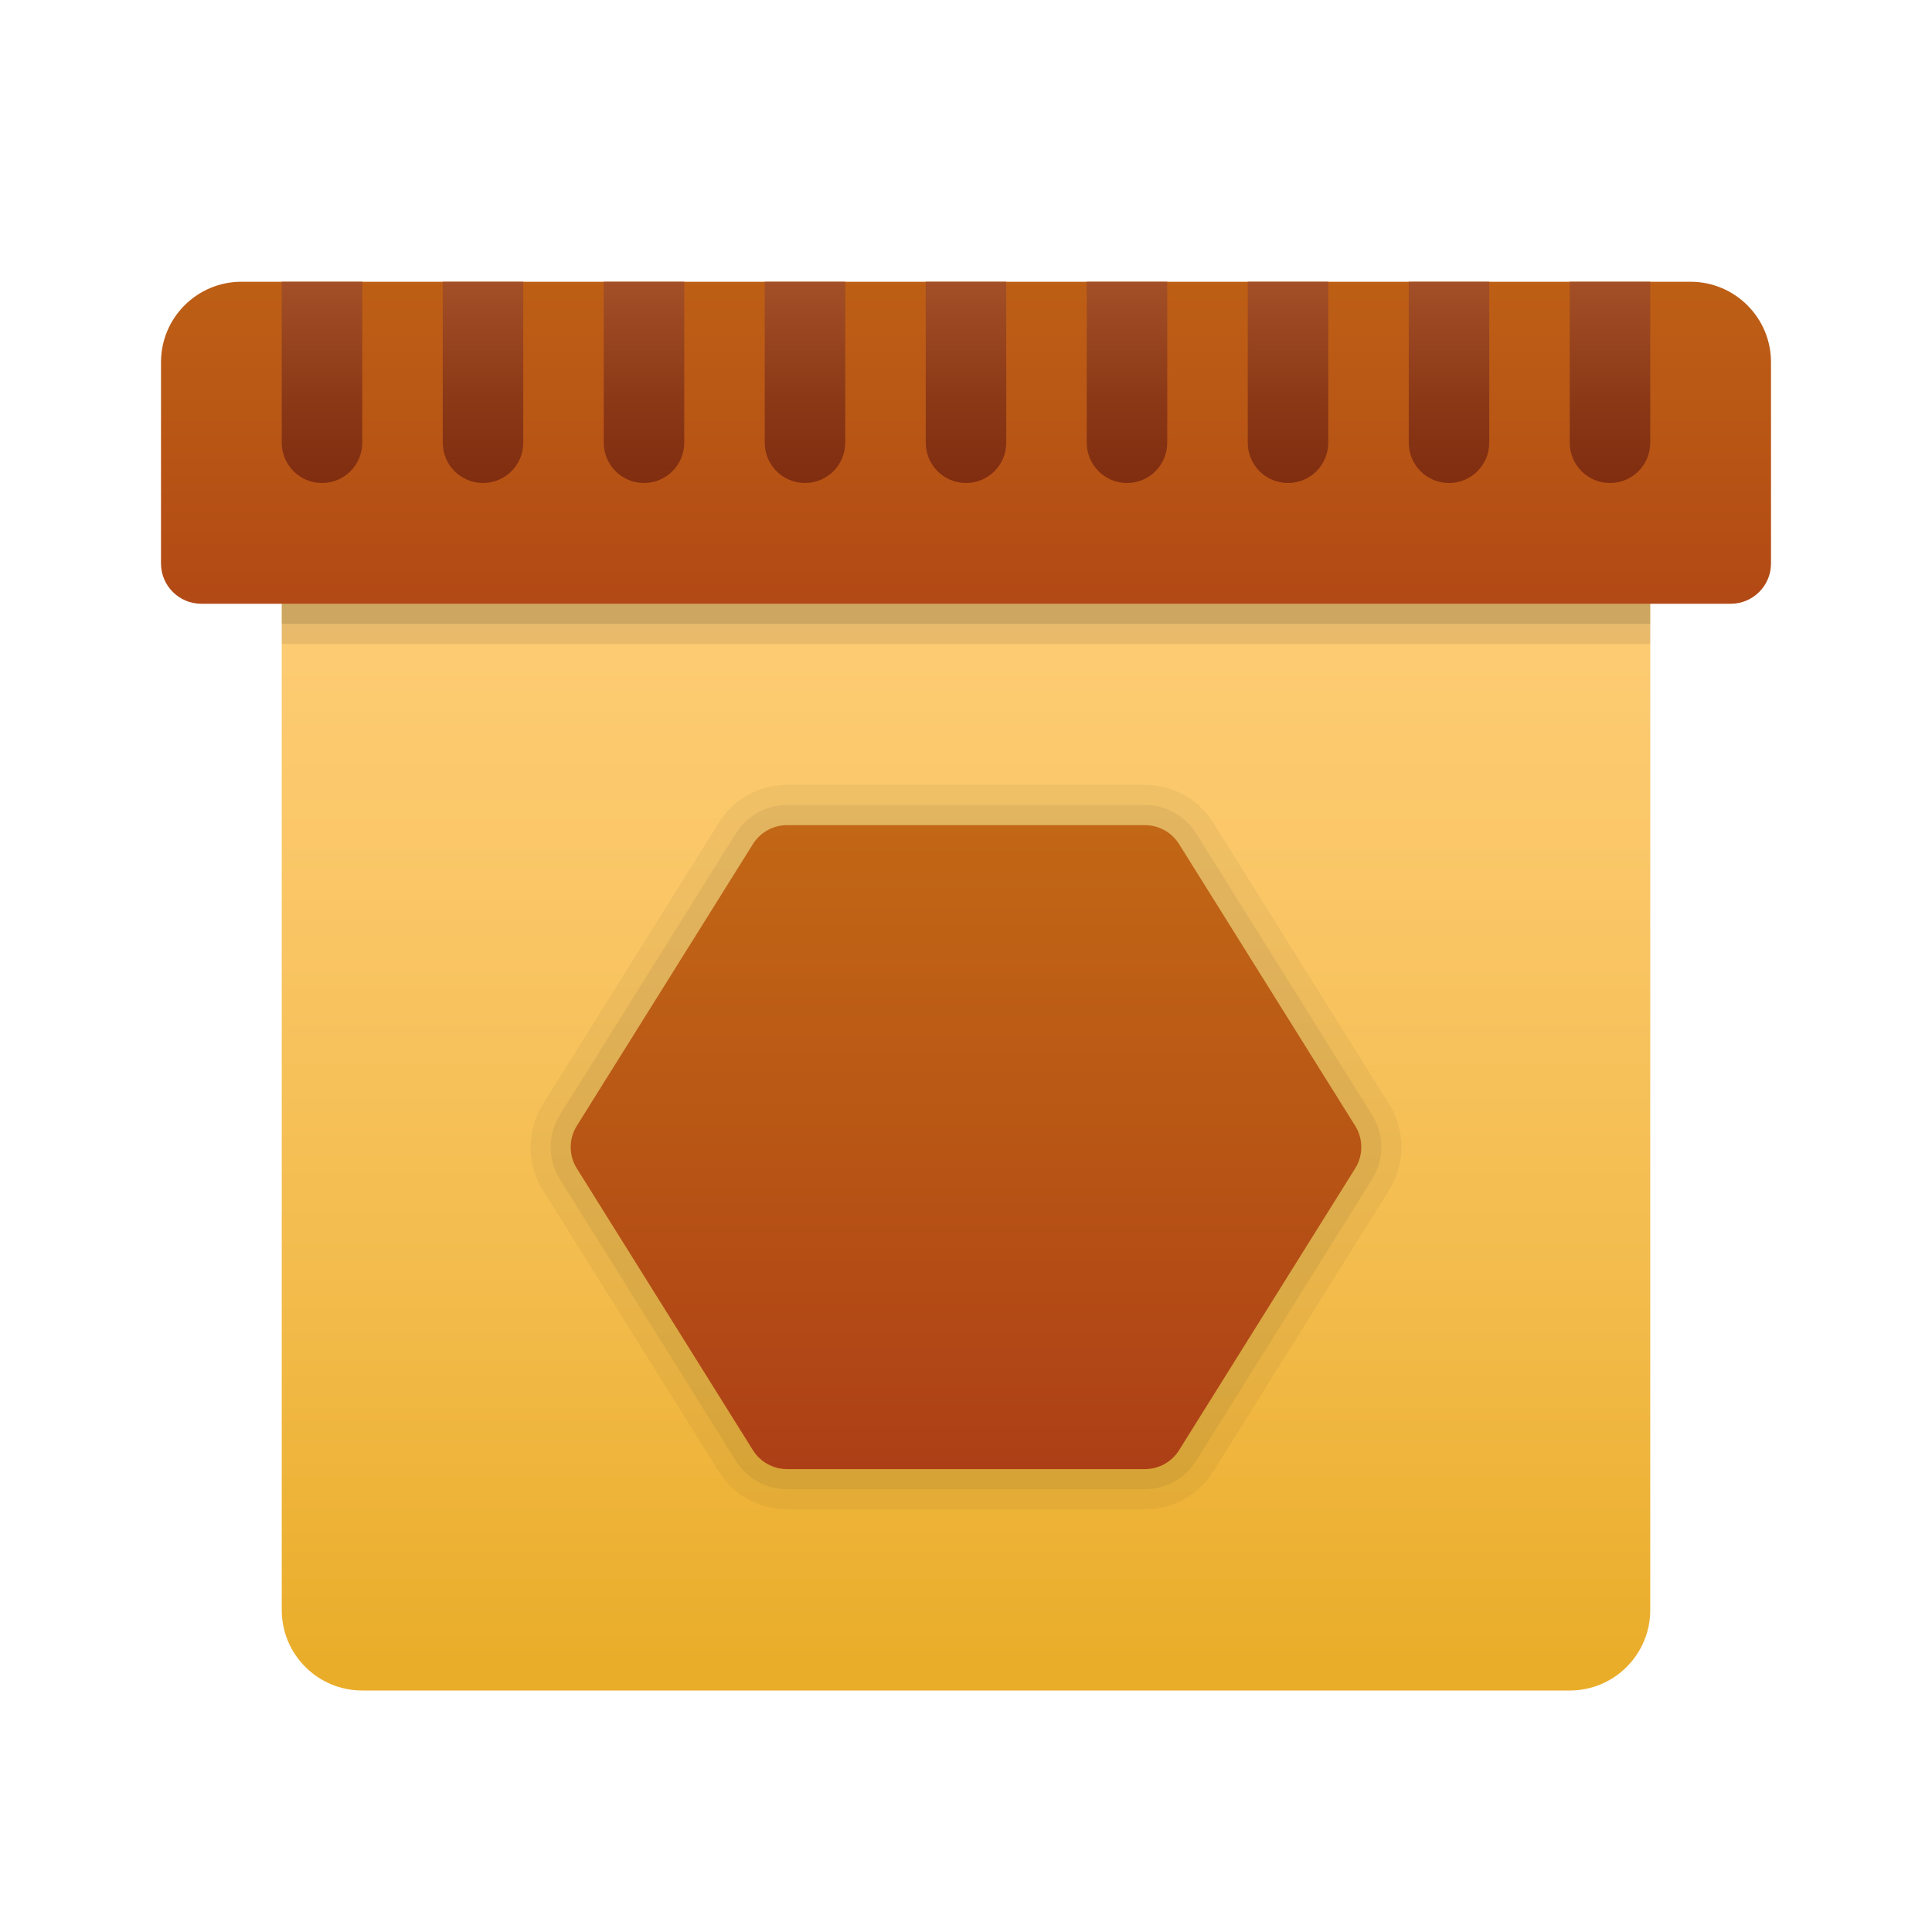 <svg xmlns="http://www.w3.org/2000/svg" viewBox="0 0 48 48"><linearGradient id="buaWMlYlnP2~NJ5HcbpLUa" x1="24" x2="24" y1="7.043" y2="41.503" gradientUnits="userSpaceOnUse"><stop offset="0" stop-color="#ffcf7b"/><stop offset=".196" stop-color="#fecd76"/><stop offset=".439" stop-color="#fac666"/><stop offset=".709" stop-color="#f3bc4d"/><stop offset=".995" stop-color="#eaad2a"/><stop offset="1" stop-color="#eaad29"/></linearGradient><path fill="url(#buaWMlYlnP2~NJ5HcbpLUa)" d="M39,42H9c-1.105,0-2-0.895-2-2V13.5h34V40C41,41.105,40.105,42,39,42z"/><linearGradient id="buaWMlYlnP2~NJ5HcbpLUb" x1="24" x2="24" y1="-1400.061" y2="-1414.885" gradientTransform="matrix(1 0 0 -1 0 -1396.561)" gradientUnits="userSpaceOnUse"><stop offset="0" stop-color="#c26715"/><stop offset=".51" stop-color="#b85515"/><stop offset="1" stop-color="#ad3f16"/></linearGradient><path fill="url(#buaWMlYlnP2~NJ5HcbpLUb)" d="M6,7h36c1.105,0,2,0.895,2,2v5c0,0.552-0.448,1-1,1H5c-0.552,0-1-0.448-1-1V9	C4,7.895,4.895,7,6,7z"/><linearGradient id="buaWMlYlnP2~NJ5HcbpLUc" x1="24" x2="24" y1="7" y2="12" gradientUnits="userSpaceOnUse"><stop offset="0" stop-color="#a34f27"/><stop offset=".587" stop-color="#8b3817"/><stop offset="1" stop-color="#802d10"/></linearGradient><path fill="url(#buaWMlYlnP2~NJ5HcbpLUc)" d="M7,7h2l0,0v4c0,0.552-0.448,1-1,1l0,0c-0.552,0-1-0.448-1-1V7L7,7z M11,7h2l0,0v4	c0,0.552-0.448,1-1,1l0,0c-0.552,0-1-0.448-1-1V7L11,7z M15,7h2l0,0v4c0,0.552-0.448,1-1,1l0,0c-0.552,0-1-0.448-1-1V7L15,7z M19,7	h2l0,0v4c0,0.552-0.448,1-1,1l0,0c-0.552,0-1-0.448-1-1V7L19,7z M23,7h2l0,0v4c0,0.552-0.448,1-1,1l0,0c-0.552,0-1-0.448-1-1V7L23,7	z M27,7h2l0,0v4c0,0.552-0.448,1-1,1l0,0c-0.552,0-1-0.448-1-1V7L27,7z M31,7h2l0,0v4c0,0.552-0.448,1-1,1l0,0c-0.552,0-1-0.448-1-1	V7L31,7z M35,7h2l0,0v4c0,0.552-0.448,1-1,1l0,0c-0.552,0-1-0.448-1-1V7L35,7z M39,7h2l0,0v4c0,0.552-0.448,1-1,1l0,0	c-0.552,0-1-0.448-1-1V7L39,7z"/><linearGradient id="buaWMlYlnP2~NJ5HcbpLUd" x1="24" x2="24" y1="20.5" y2="36.5" gradientUnits="userSpaceOnUse"><stop offset="0" stop-color="#c26715"/><stop offset=".51" stop-color="#b85515"/><stop offset="1" stop-color="#ad3f16"/></linearGradient><path fill="url(#buaWMlYlnP2~NJ5HcbpLUd)" d="M18.706,36.03l-4.375-7c-0.203-0.324-0.203-0.736,0-1.06l4.375-7	c0.183-0.292,0.503-0.47,0.848-0.47h8.892c0.345,0,0.665,0.178,0.848,0.47l4.375,7c0.203,0.324,0.203,0.736,0,1.06l-4.375,7	c-0.183,0.292-0.503,0.47-0.848,0.47h-8.892C19.209,36.5,18.889,36.322,18.706,36.03z"/><path fill="#231f20" d="M28.446,20.5c0.345,0,0.665,0.178,0.848,0.47l4.375,7c0.203,0.324,0.203,0.736,0,1.06	l-4.375,7c-0.183,0.292-0.503,0.47-0.848,0.47h-8.891c-0.345,0-0.665-0.178-0.848-0.47l-4.375-7c-0.203-0.324-0.203-0.736,0-1.06	l4.375-7c0.183-0.292,0.503-0.47,0.848-0.47H28.446 M28.446,20h-8.891c-0.521,0-0.996,0.264-1.272,0.705l-4.375,7	c-0.302,0.483-0.302,1.107,0,1.59l4.375,7C18.558,36.736,19.034,37,19.554,37h8.891c0.521,0,0.996-0.264,1.272-0.705l4.375-7	c0.302-0.483,0.302-1.107,0-1.59l-4.375-7C29.442,20.264,28.966,20,28.446,20L28.446,20z" opacity=".07"/><path fill="#231f20" d="M28.446,20.5c0.345,0,0.665,0.178,0.848,0.47l4.375,7c0.203,0.324,0.203,0.736,0,1.06	l-4.375,7c-0.183,0.292-0.503,0.47-0.848,0.47h-8.891c-0.345,0-0.665-0.178-0.848-0.47l-4.375-7c-0.203-0.324-0.203-0.736,0-1.06	l4.375-7c0.183-0.292,0.503-0.47,0.848-0.47H28.446 M28.446,19.5h-8.891c-0.694,0-1.328,0.351-1.696,0.94l-4.375,7	c-0.402,0.644-0.402,1.476,0,2.12l4.375,7c0.368,0.589,1.002,0.94,1.696,0.94h8.891c0.694,0,1.328-0.351,1.696-0.94l4.375-7	c0.402-0.644,0.402-1.476,0-2.12l-4.375-7C29.774,19.851,29.14,19.5,28.446,19.5L28.446,19.5z" opacity=".05"/><rect width="34" height="1" x="7" y="15" fill="#231f20" opacity=".05" transform="rotate(-180 24 15.5)"/><rect width="34" height=".5" x="7" y="15" fill="#231f20" opacity=".07" transform="rotate(-180 24 15.25)"/><rect width="34" height="1" x="7" y="15" fill="#231f20" opacity=".05" transform="rotate(-180 24 15.5)"/><rect width="34" height=".5" x="7" y="15" fill="#231f20" opacity=".07" transform="rotate(-180 24 15.25)"/></svg>